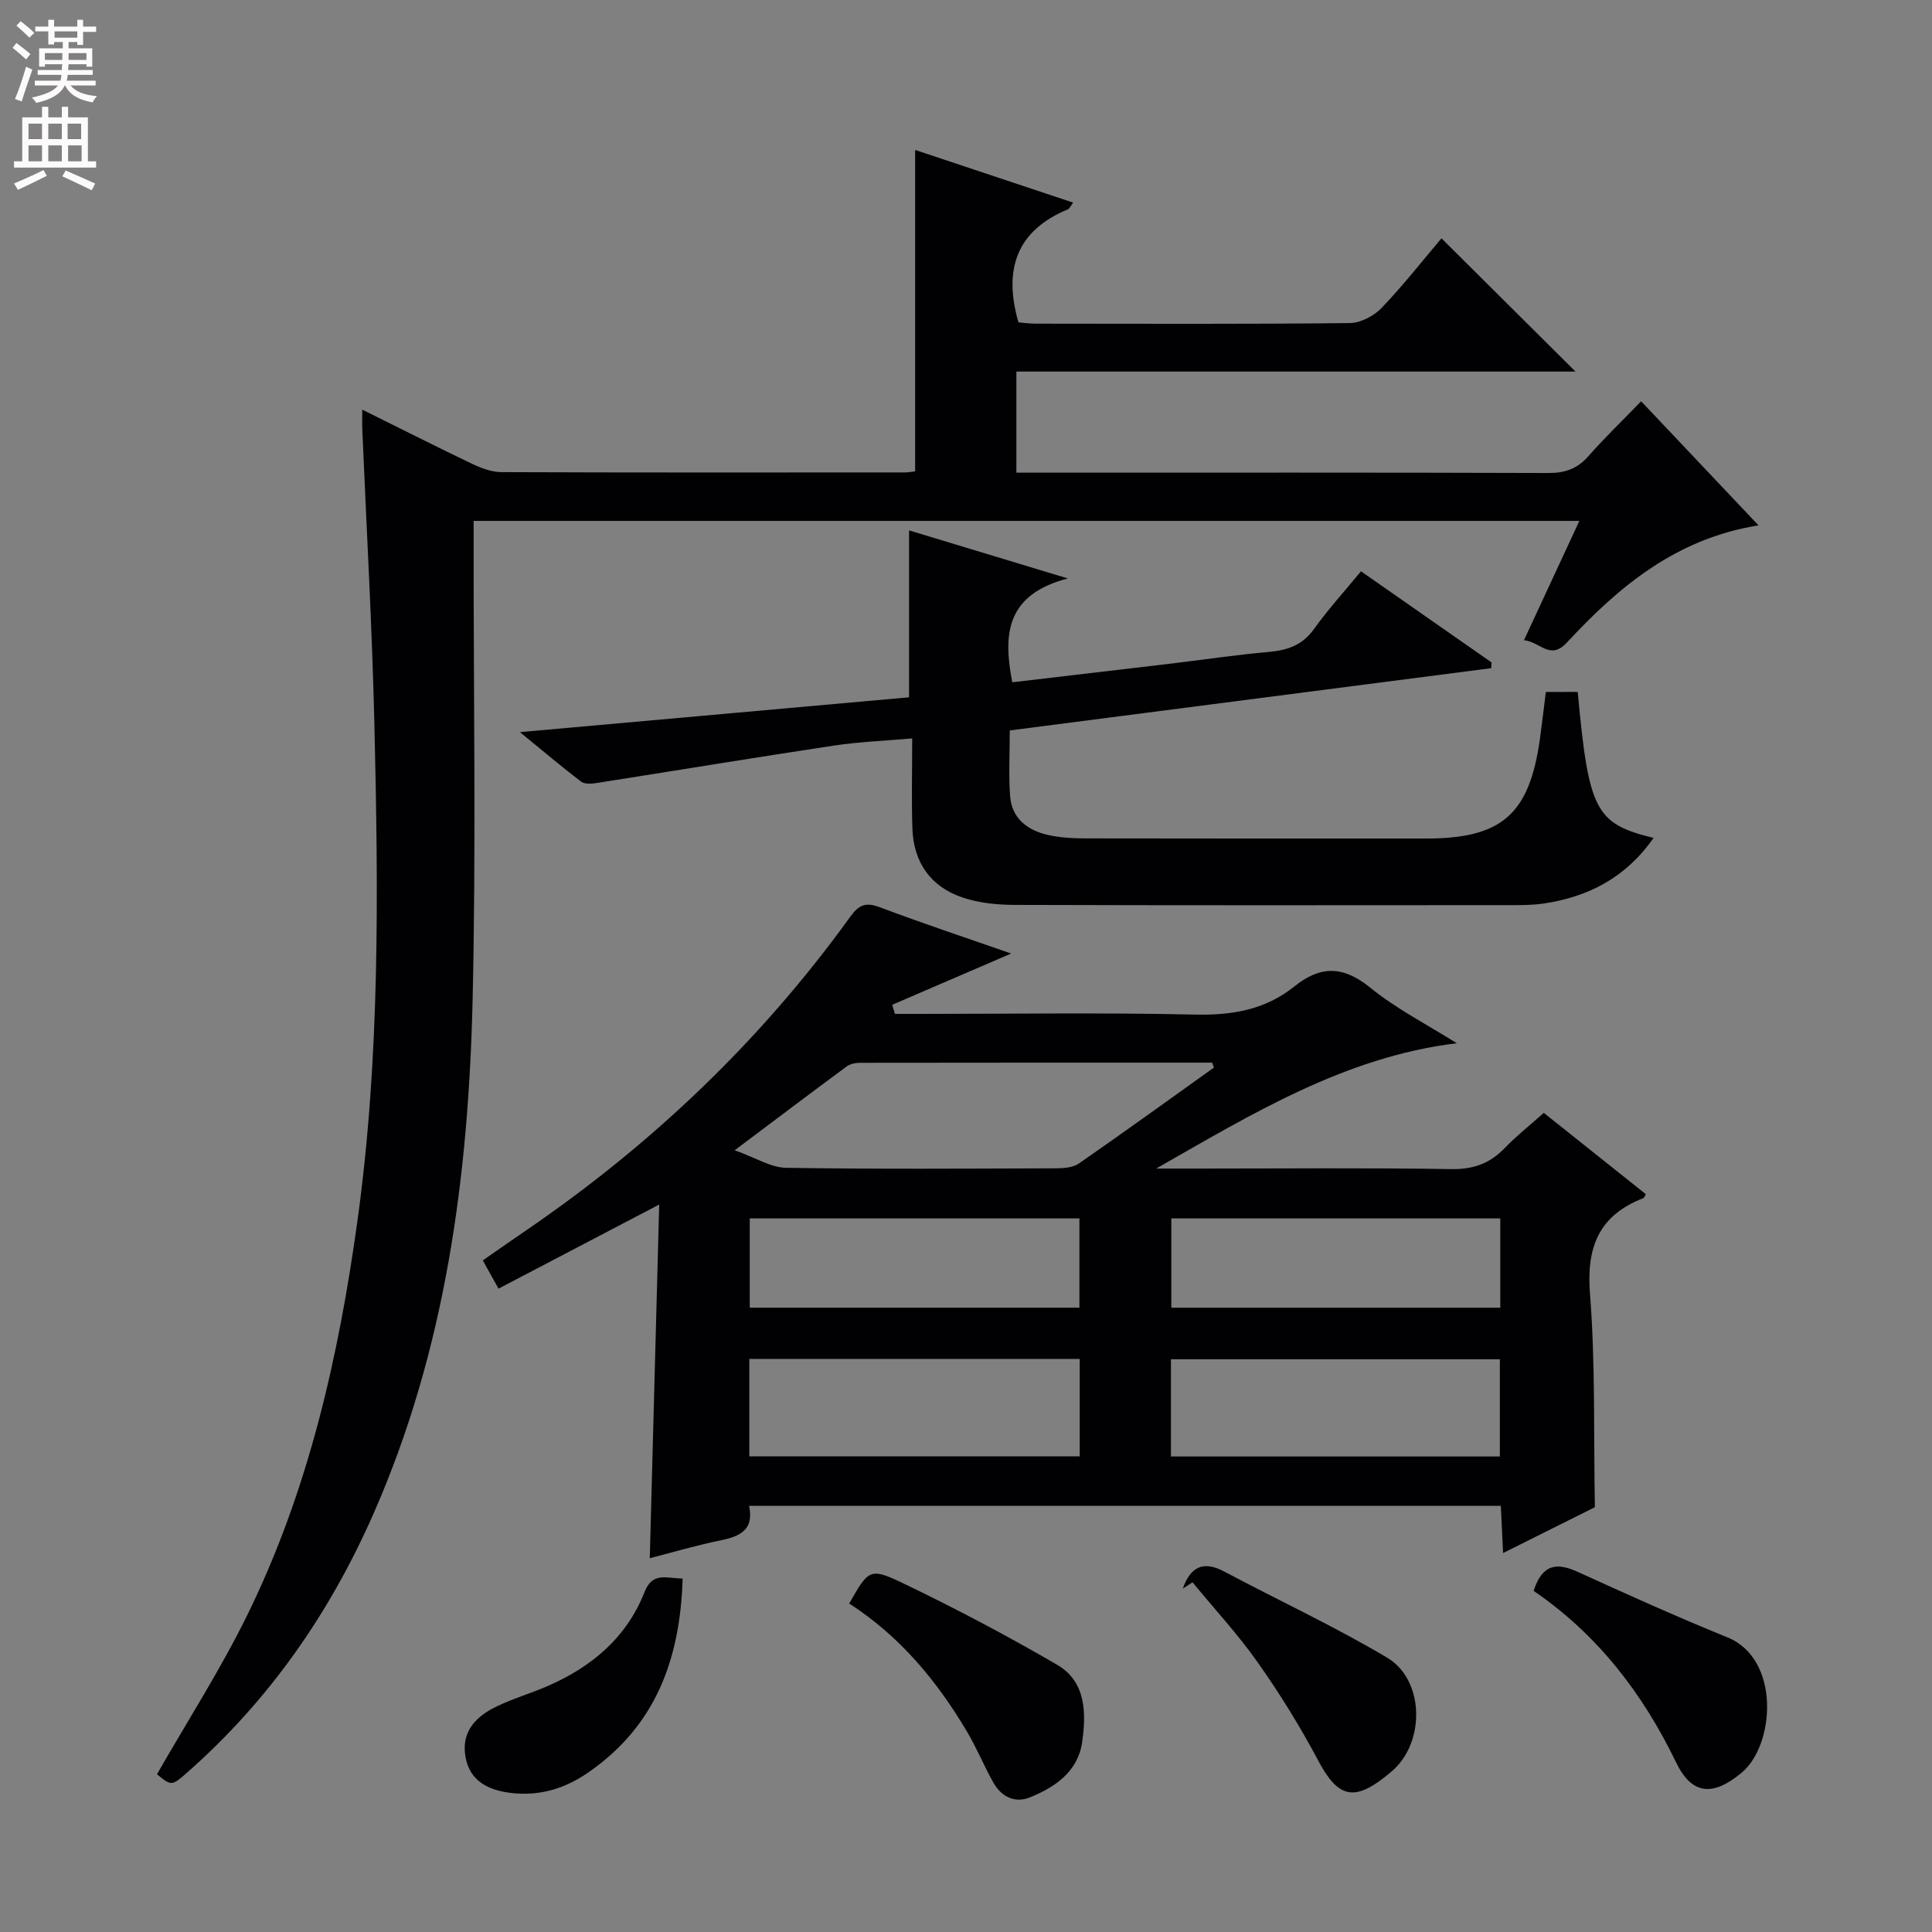 <svg enable-background="new 0 0 400 400" viewBox="0 0 400 400" xmlns="http://www.w3.org/2000/svg"><rect x="0" y="0" width="400" height="400" fill="#808080" stroke="none"/><g fill="#010103"><path d="m301.61 215.99c-23.2 2.83-42.47 14.69-62.24 25.95h9.19c17.33 0 34.66-.17 51.98.11 4.56.07 7.94-1.19 11.01-4.37 2.41-2.5 5.17-4.68 8.08-7.27 7.13 5.69 14.12 11.26 21.12 16.83-.22.36-.31.74-.51.82-9.16 3.56-11.82 10.06-11.05 19.78 1.13 14.39.74 28.89 1.01 44.21-5.53 2.76-11.96 5.98-19 9.49-.17-3.6-.31-6.5-.47-9.77-51.84 0-103.58 0-155.64 0 1.07 4.95-1.85 6.32-5.88 7.14-4.99 1.02-9.9 2.47-14.68 3.7.65-24.51 1.3-48.68 1.95-73.22-11.58 6.06-22.24 11.64-33.27 17.41-1.27-2.28-2.12-3.82-3.25-5.85 3.03-2.1 5.96-4.16 8.92-6.18 26.08-17.82 48.63-39.3 67.13-64.93 1.75-2.43 3.12-3.13 6.07-2.03 8.98 3.38 18.09 6.4 27.27 9.61-8.35 3.6-16.49 7.11-24.63 10.61l.57 1.89h4.72c19.16 0 38.33-.29 57.48.14 7.65.17 14.51-1.02 20.47-5.81 5.37-4.32 10.05-4.35 15.65.17 5.51 4.48 11.96 7.76 18 11.57zm-50.28 5.04c-.12-.34-.25-.68-.37-1.02-24.27 0-48.55-.01-72.82.03-.95 0-2.08.2-2.81.73-7.33 5.41-14.59 10.9-23.22 17.38 4.38 1.56 7.49 3.58 10.62 3.63 18.64.3 37.28.17 55.93.11 1.58-.01 3.48-.15 4.7-.99 9.4-6.52 18.67-13.22 27.97-19.87zm-96.19 80.49h68.4c0-6.87 0-13.42 0-20.17-22.92 0-45.59 0-68.4 0zm87.29.03h68.1c0-6.97 0-13.66 0-20.13-22.97 0-45.53 0-68.1 0zm-87.2-30.81h68.25c0-6.3 0-12.34 0-18.48-22.9 0-45.46 0-68.25 0zm155.39.01c0-6.53 0-12.45 0-18.49-22.84 0-45.36 0-68.11 0v18.49z"/><path d="m75 84.81c7.94 3.93 15.31 7.67 22.77 11.23 1.89.9 4.05 1.71 6.1 1.71 27.83.11 55.65.07 83.48.06.64 0 1.29-.13 2.12-.22 0-22.15 0-44.18 0-66.54 10.75 3.58 21.59 7.19 32.71 10.9-.55.73-.74 1.25-1.09 1.39-10.49 4.35-13.44 12.27-10.23 23.4.76.06 2.18.26 3.6.27 21.66.02 43.32.11 64.98-.12 2.24-.02 5-1.46 6.59-3.12 4.57-4.78 8.66-10.01 12.41-14.43 9.43 9.38 18.56 18.46 27.75 27.59-38.28 0-76.84 0-115.76 0v20.93h5.19c34.99 0 69.98-.05 104.97.07 3.46.01 5.97-.88 8.26-3.47 3.38-3.84 7.08-7.4 10.93-11.38 8.26 8.73 15.98 16.9 24.3 25.69-17.1 2.74-28.96 12.71-39.68 24.27-3.48 3.75-5.48-.15-8.88-.49 3.88-8.36 7.55-16.26 11.47-24.7-76.51 0-152.51 0-228.93 0v5.66c-.02 31.16.51 62.33-.21 93.47-.85 36.54-5.59 72.49-20.52 106.41-9.04 20.55-21.55 38.56-38.42 53.45-3.37 2.98-3.39 2.96-6.41.5 6.29-10.99 13.12-21.62 18.66-32.88 12.66-25.75 18.93-53.38 22.84-81.66 4.72-34.11 4.32-68.38 3.52-102.65-.48-20.44-1.65-40.86-2.51-61.29-.05-1.16-.01-2.28-.01-4.05z"/><path d="m326.65 143.25c2.28 24.6 3.63 27.28 15.7 30.23-5.71 8.18-13.45 12.21-22.78 13.59-2.13.31-4.32.33-6.48.33-34.33.02-68.66.06-102.99-.05-3.61-.01-7.39-.38-10.78-1.52-6.65-2.22-10.18-7.29-10.42-14.31-.2-5.96-.04-11.93-.04-18.64-5.74.51-11 .7-16.17 1.48-16.39 2.47-32.75 5.18-49.13 7.75-1.06.17-2.5.28-3.24-.28-3.93-2.98-7.68-6.17-12.67-10.25 27.82-2.49 54.19-4.85 80.56-7.21 0-11.54 0-22.75 0-34.56 10.21 3.09 20.55 6.22 32.87 9.95-12.86 3.36-13.41 11.62-11.5 21.5 10.73-1.26 21.55-2.52 32.38-3.81 6.93-.83 13.83-1.86 20.78-2.48 3.85-.35 6.92-1.4 9.3-4.73 2.89-4.04 6.26-7.73 9.74-11.96 9.15 6.39 18.09 12.63 27.03 18.87-.02.4-.05.79-.07 1.19-33.08 4.28-66.17 8.56-99.68 12.89 0 4.67-.25 9.15.07 13.58.33 4.58 3.53 7.05 7.71 8.03 2.56.59 5.27.74 7.91.74 23.5.05 46.99.03 70.49.03 15.7 0 21.41-5 23.59-20.67.43-3.12.79-6.25 1.22-9.67 2.14-.02 4.23-.02 6.6-.02z"/><path d="m175.82 331.99c3.99-6.99 4.23-7.5 10.99-4.27 10.9 5.22 21.61 10.88 32.05 16.95 6.02 3.5 6.05 10.05 5.18 16.07-.88 6.03-5.56 9.27-10.79 11.38-3.18 1.29-5.95-.15-7.6-3.08-1.95-3.46-3.45-7.19-5.49-10.6-6.18-10.4-13.75-19.6-24.34-26.45z"/><path d="m317.52 329.37c1.82-5.66 4.9-5.85 9.11-3.94 10.27 4.67 20.55 9.33 31 13.56 11.06 4.48 9.86 22.32 2.95 28.04-5.86 4.86-10.24 4.71-13.56-2.14-6.93-14.34-16.31-26.51-29.5-35.52z"/><path d="m244.88 328.91c1.53-4.29 4.03-5.96 8.56-3.55 11.24 5.98 22.84 11.35 33.76 17.85 7.6 4.53 7.89 17.03 1.42 23.1-.61.57-1.26 1.08-1.91 1.6-6.56 5.17-9.82 4.08-13.81-3.44-3.71-7-7.92-13.79-12.48-20.26-4.1-5.82-8.98-11.09-13.52-16.61-.68.43-1.35.87-2.02 1.31z"/><path d="m141.33 326.82c-.5 16.8-5.64 30.49-19.43 40.08-5.02 3.49-10.34 5.06-16.42 4.27-5.46-.71-8.67-3.27-9.21-8.16-.53-4.83 2.52-7.74 6.42-9.64 3.41-1.67 7.11-2.74 10.6-4.25 9.16-3.97 16.45-10.05 20.17-19.54 1.65-4.18 4.49-2.8 7.87-2.76z"/></g><path d="m2.6 9.9.8-1c.9.7 1.9 1.4 2.9 2.3l-.9 1.1c-1.1-1-2-1.8-2.8-2.4zm.5 10.6c.9-2.1 1.6-4.3 2.3-6.7.4.2.8.4 1.3.6-.7 2.1-1.5 4.3-2.2 6.6zm.3-15.2.9-.9c1 .8 2 1.6 2.8 2.4l-1 1c-.9-.9-1.8-1.7-2.7-2.5zm12.6-1.2h1.2v1.4h2.7v1.1h-2.7v2.7h-1.2v-.6h-1.8v1.3h4.9v3.8h-1.2v-.5h-3.7c0 .4-.1.9-.1 1.2h5.1v1h-5.2c0 .5-.1.9-.2 1.2h6v1h-5.2c1.1 1.3 2.9 2 5.5 2.2-.4.4-.7.8-.9 1.3-2.9-.5-4.8-1.6-5.7-3.5h-.1c-.8 1.7-2.7 2.9-5.9 3.6-.2-.4-.6-.8-.9-1.1 2.8-.6 4.6-1.4 5.4-2.5h-4.8v-1h5.3c.1-.3.2-.7.2-1.2h-4.9v-1h5c0-.4 0-.8.1-1.2h-3.6v.5h-1.2v-3.8h4.9v-1.3h-1.8v.5h-1.2v-2.7h-2.7v-1h2.7v-1.4h1.2v1.4h4.8zm-6.7 8.3h3.6c0-.4 0-.9 0-1.4h-3.6zm1.9-4.6h4.8v-1.3h-4.7v1.3zm6.7 3.2h-3.7v1.4h3.7z" fill="#fcfafa"/><path d="m8.7 22.1h1.3v2.2h2.8v-2.2h1.3v2.2h4.1v9.1h1.7v1.3h-17v-1.3h1.7v-9.1h4.1zm.3 13.1.7 1.2c-1.8.9-3.8 1.9-6 2.9-.2-.4-.5-.8-.8-1.3 2.3-1 4.4-1.9 6.1-2.8zm-3.1-6.4h2.8v-3.2h-2.8zm0 4.6h2.8v-3.3h-2.8zm4.1-4.6h2.8v-3.2h-2.8zm0 4.6h2.8v-3.3h-2.8zm3.6 1.9c2.1.9 4.1 1.8 6.1 2.7l-.7 1.4c-2.2-1.1-4.2-2-6.1-2.9zm3.2-9.7h-2.8v3.2h2.8zm-2.7 7.8h2.8v-3.3h-2.8z" fill="#fcfafa"/></svg>
